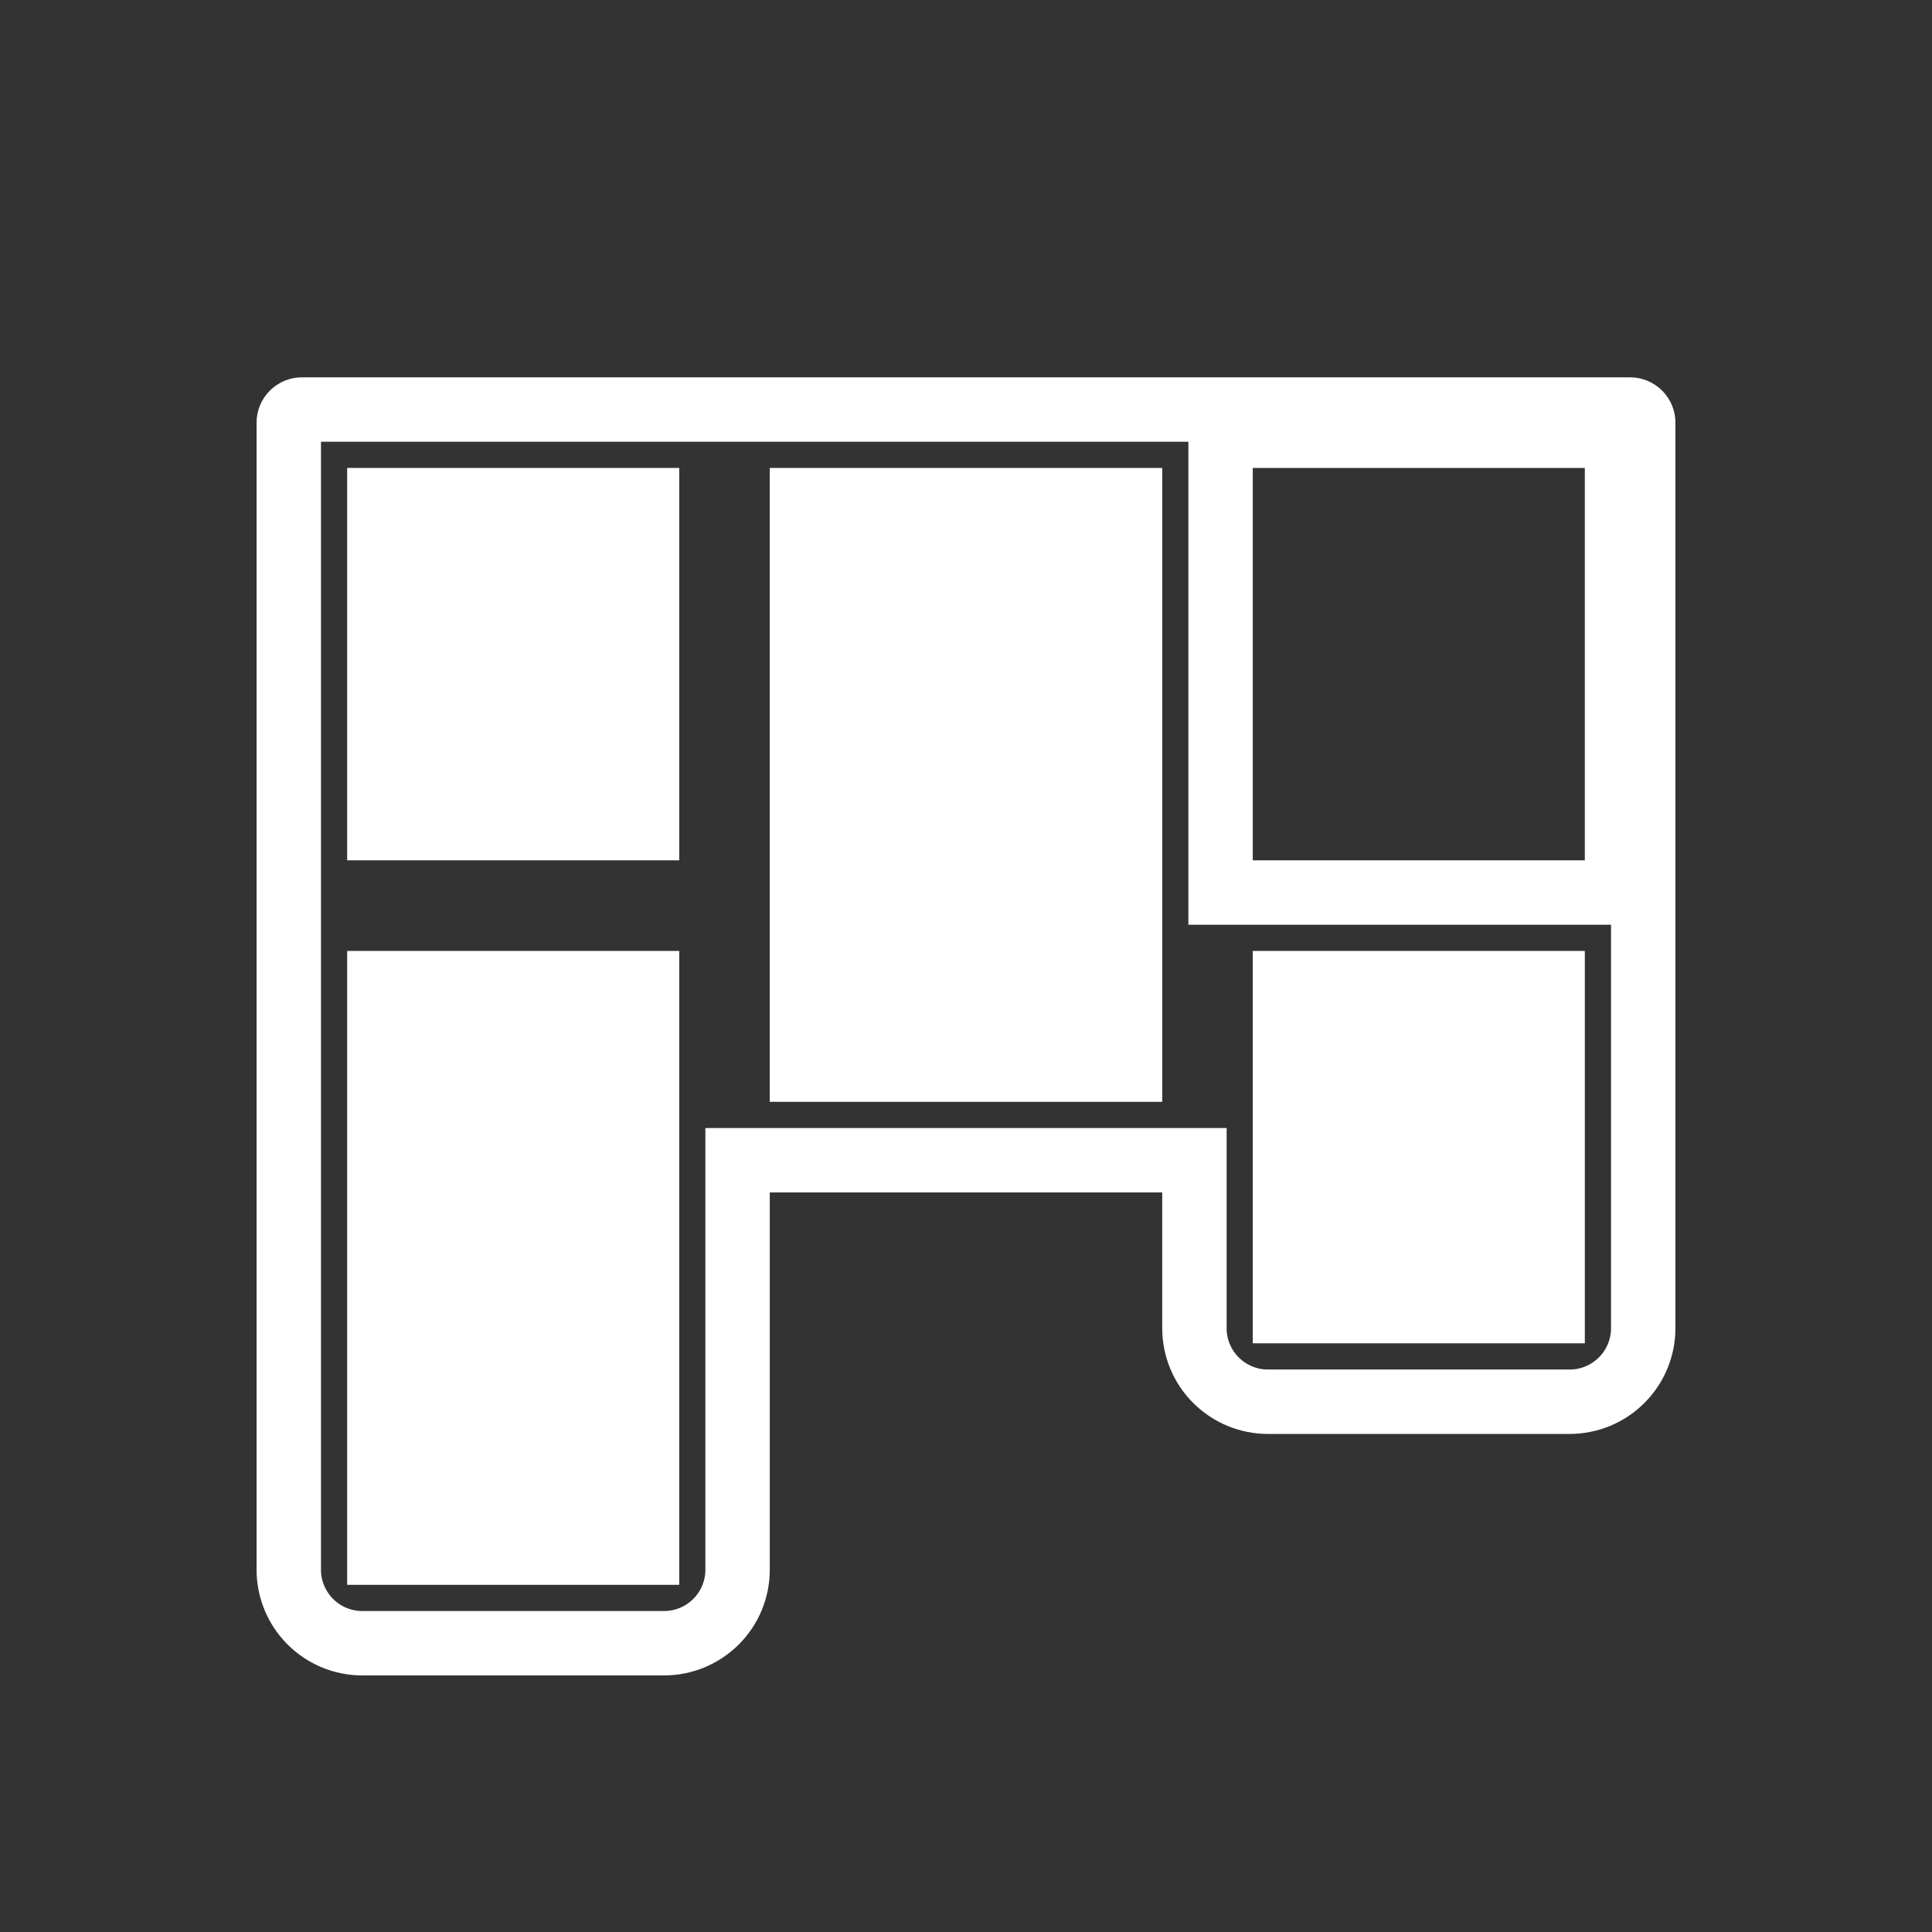<svg width="30" height="30" viewBox="0 0 30 30" fill="none" xmlns="http://www.w3.org/2000/svg">
<rect x="0" y="0" width="30" height="30" fill="#333333" stroke="none"/>
<path d="M11.953 18.016H11.453V18.516V24.375C11.453 24.677 11.333 24.968 11.119 25.181C10.905 25.395 10.615 25.516 10.312 25.516H5.625C5.322 25.516 5.032 25.395 4.818 25.181C4.605 24.968 4.484 24.677 4.484 24.375V6.562C4.484 6.509 4.506 6.457 4.544 6.419C4.582 6.381 4.634 6.359 4.688 6.359H25.312C25.366 6.359 25.418 6.381 25.456 6.419C25.494 6.457 25.516 6.509 25.516 6.562V20.625C25.516 20.927 25.395 21.218 25.181 21.431C24.968 21.645 24.677 21.766 24.375 21.766H19.688C19.385 21.766 19.095 21.645 18.881 21.431C18.667 21.218 18.547 20.927 18.547 20.625V18.516V18.016H18.047H11.953ZM24.609 13.859H25.109V13.359V7.266V6.766H24.609H19.453H18.953V7.266V13.359V13.859H19.453H24.609Z" stroke="white"/>
<path d="M5.891 24.109V15.266H10.047V24.109H5.891ZM10.047 7.766V12.859H5.891V7.766H10.047ZM12.453 16.609V7.766H17.547V16.609H12.453ZM24.109 15.266V20.359H19.953V15.266H24.109Z" fill="white" stroke="white"/>
</svg>
